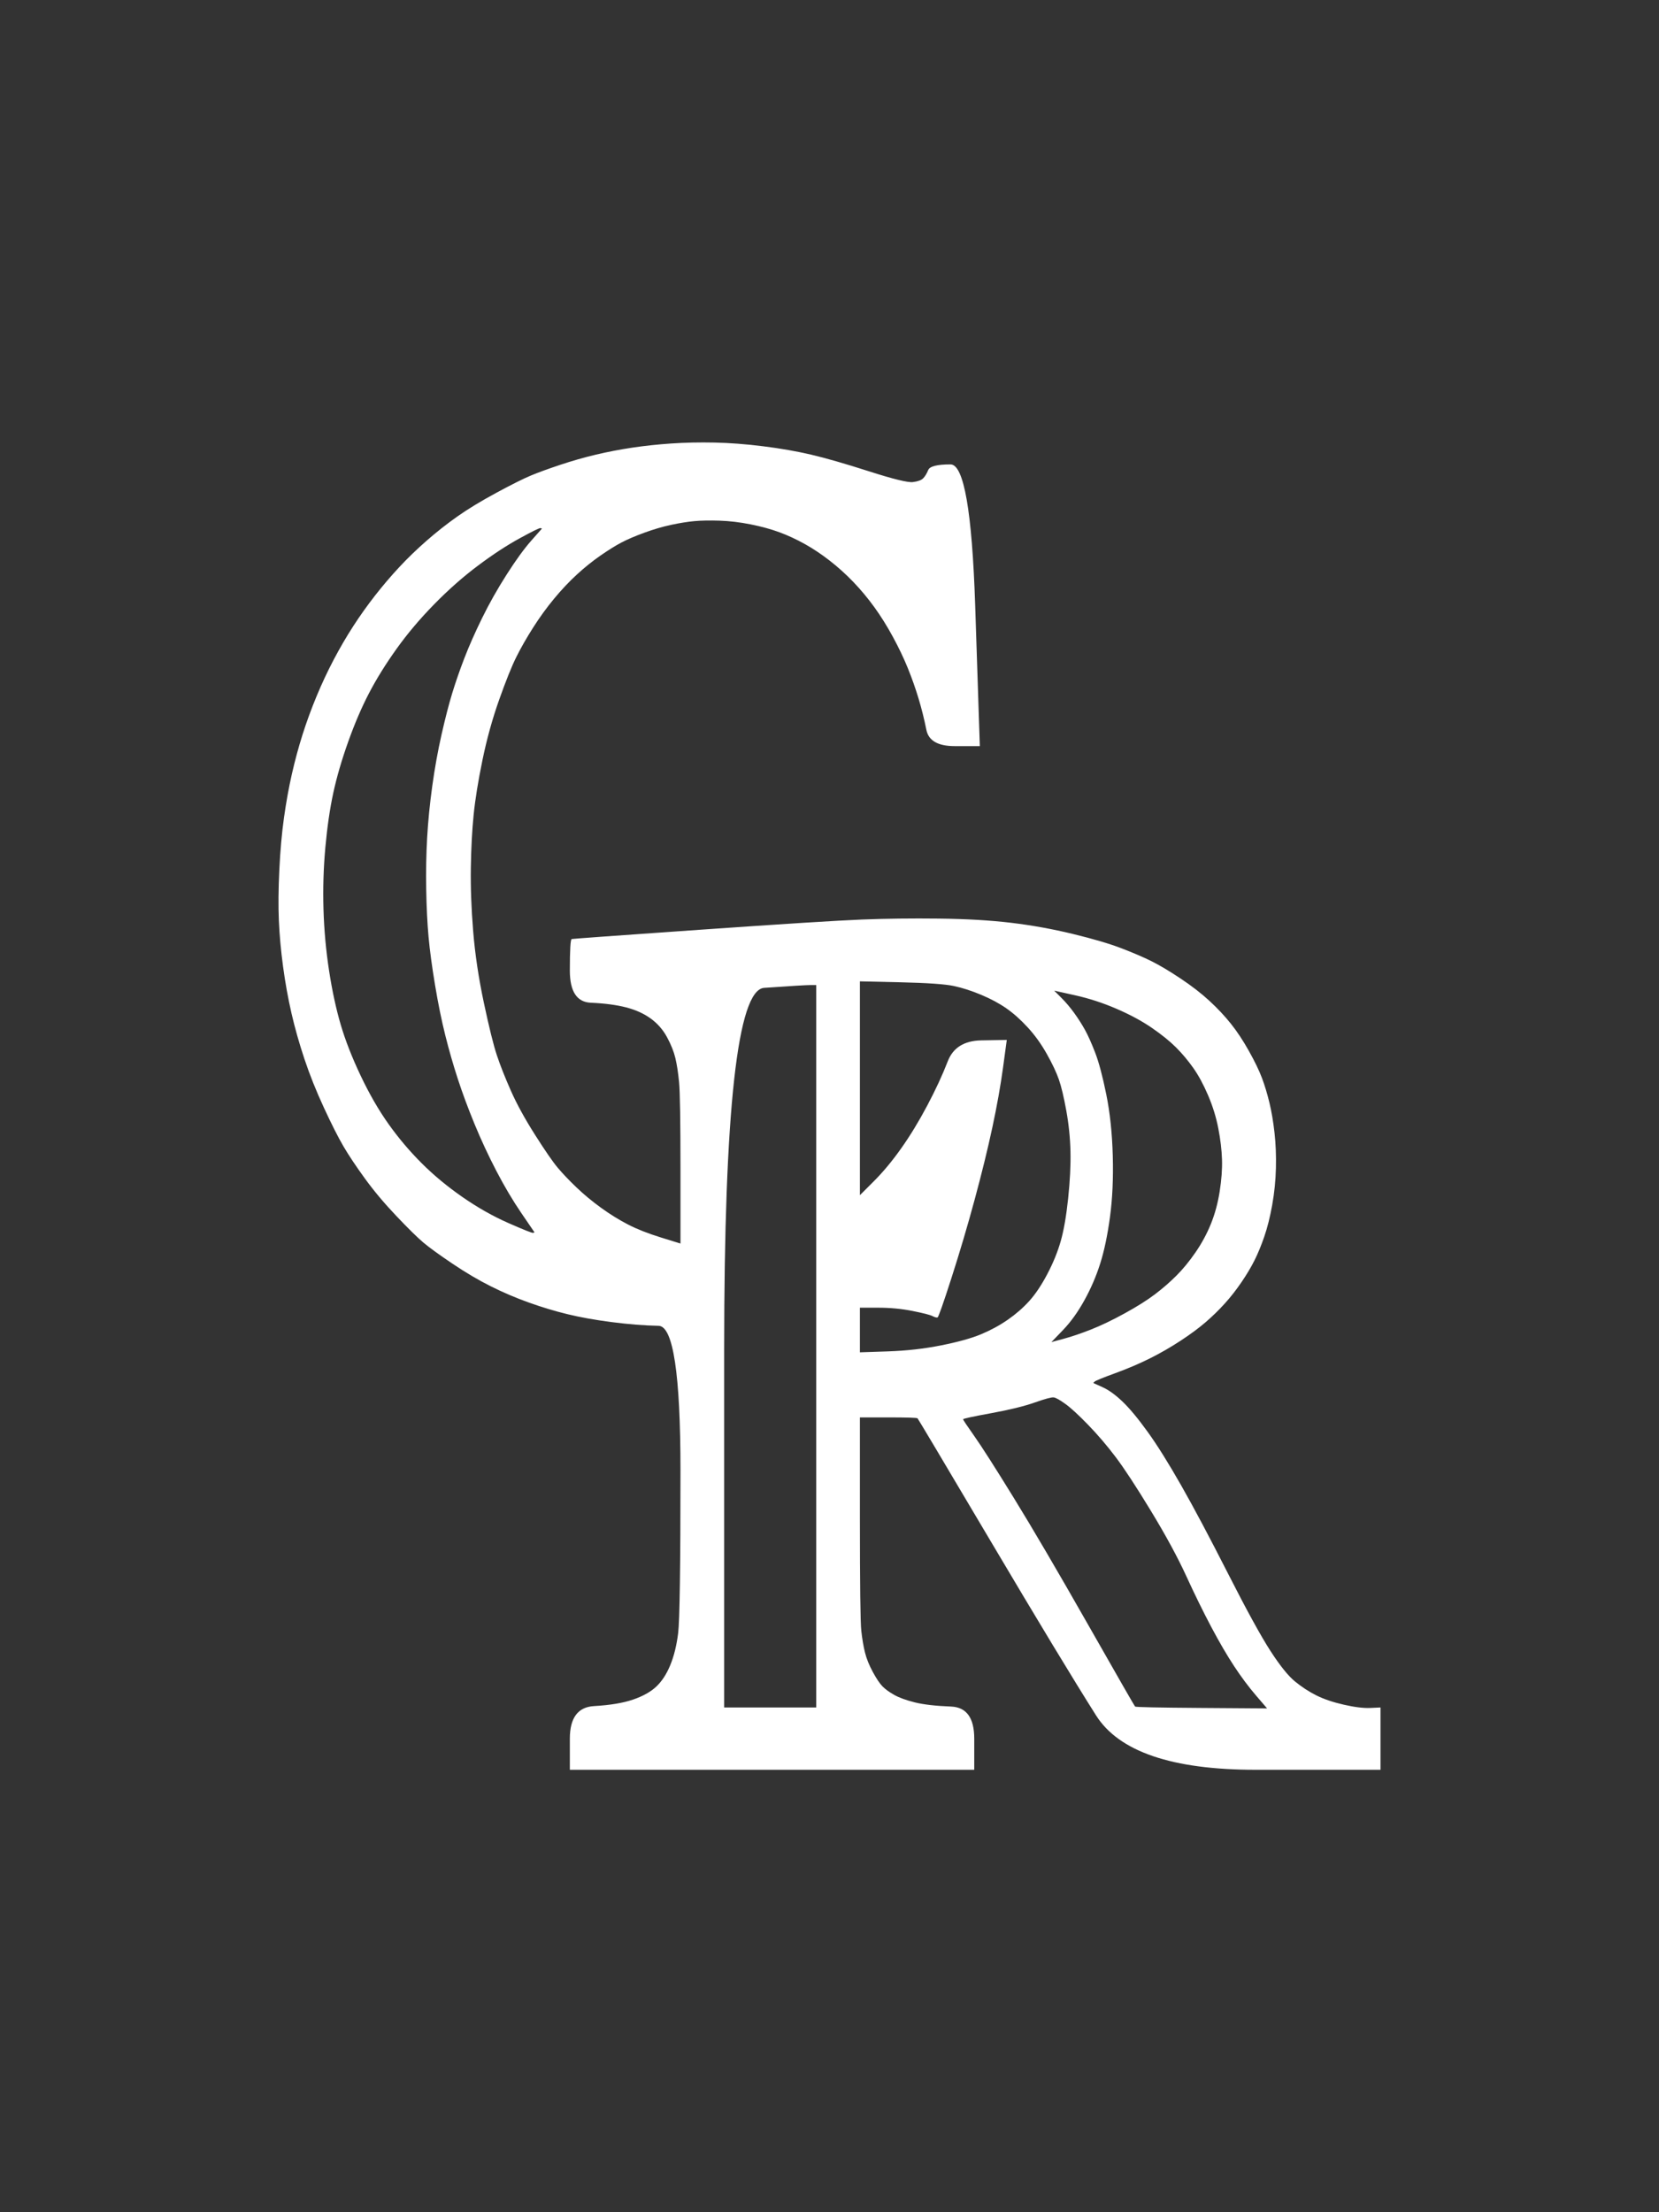 <?xml version="1.0" encoding="UTF-8" standalone="no"?>
<!DOCTYPE svg PUBLIC "-//W3C//DTD SVG 1.1//EN" "http://www.w3.org/Graphics/SVG/1.1/DTD/svg11.dtd">
<!-- Created with Vectornator (http://vectornator.io/) -->
<svg height="100%" stroke-miterlimit="10" style="fill-rule:nonzero;clip-rule:evenodd;stroke-linecap:round;stroke-linejoin:round;" version="1.1" viewBox="0 0 750 1000" width="100%" xml:space="preserve" xmlns="http://www.w3.org/2000/svg" xmlns:vectornator="http://vectornator.io" xmlns:xlink="http://www.w3.org/1999/xlink">
<rect x="0" y="0" width="750" height="1000" fill="#333333" stroke="none"/>
<defs/>
<g id="Layer-1" vectornator:layerName="Layer 1">
<path d="M303.427 200.473C297.262 200.893 291.379 201.524 285.775 202.364C280.171 203.205 274.708 204.255 269.384 205.516C264.061 206.777 258.667 208.318 253.203 210.139C247.74 211.96 243.327 213.571 239.965 214.972C236.602 216.373 231.419 218.965 224.414 222.748C217.41 226.53 211.526 230.102 206.763 233.465C201.999 236.827 197.376 240.469 192.893 244.392C188.41 248.315 184.278 252.307 180.495 256.37C176.713 260.433 173.07 264.705 169.568 269.188C166.066 273.671 162.773 278.294 159.691 283.058C156.609 287.821 153.667 292.864 150.866 298.188C148.064 303.511 145.472 309.045 143.09 314.789C140.709 320.532 138.607 326.276 136.786 332.02C134.965 337.764 133.354 343.718 131.953 349.882C130.552 356.046 129.361 362.63 128.381 369.635C127.4 376.64 126.7 384.485 126.279 393.17C125.859 401.856 125.789 409.491 126.069 416.076C126.349 422.66 126.98 429.595 127.96 436.879C128.941 444.164 130.202 451.169 131.743 457.893C133.284 464.618 135.245 471.552 137.627 478.697C140.008 485.842 142.95 493.197 146.453 500.762C149.955 508.327 152.897 514.141 155.278 518.203C157.66 522.266 160.882 527.099 164.945 532.703C169.008 538.307 173.771 543.98 179.234 549.724C184.698 555.468 188.761 559.461 191.422 561.702C194.084 563.944 198.427 567.096 204.451 571.158C210.475 575.221 216.289 578.653 221.893 581.455C227.496 584.257 233.24 586.709 239.124 588.81C245.008 590.911 250.822 592.663 256.566 594.064C262.309 595.464 268.964 596.655 276.529 597.636C284.094 598.617 291.168 599.177 297.753 599.317C304.337 599.457 307.629 621.242 307.629 664.67C307.629 708.099 307.279 732.615 306.579 738.219C305.878 743.823 304.687 748.656 303.006 752.719C301.325 756.781 299.224 760.004 296.702 762.385C294.18 764.767 290.678 766.728 286.195 768.269C281.712 769.81 275.828 770.791 268.543 771.211C261.259 771.631 257.616 776.534 257.616 785.921C257.616 790.614 257.616 795.307 257.616 800C288.086 800 318.557 800 349.027 800C379.497 800 409.967 800 440.437 800C440.437 795.307 440.437 790.614 440.437 785.921C440.437 776.534 436.935 771.701 429.93 771.421C422.926 771.141 417.462 770.51 413.54 769.53C409.617 768.549 406.535 767.428 404.293 766.168C402.052 764.907 400.301 763.646 399.04 762.385C397.779 761.124 396.308 758.953 394.627 755.871C392.946 752.789 391.755 749.847 391.055 747.045C390.354 744.243 389.794 740.951 389.374 737.168C388.953 733.386 388.743 716.365 388.743 686.105C388.743 670.975 388.743 655.844 388.743 640.714C393.016 640.714 397.289 640.714 401.562 640.714C410.107 640.714 414.52 640.855 414.8 641.135C415.081 641.415 426.008 659.767 447.582 696.191C469.156 732.615 485.127 759.023 495.494 775.414C505.861 791.805 529.887 800 567.572 800C586.414 800 605.257 800 624.099 800C624.099 795.307 624.099 790.614 624.099 785.921C624.099 781.228 624.099 776.534 624.099 771.841C622.558 771.911 621.017 771.981 619.476 772.051C616.394 772.192 612.401 771.701 607.498 770.581C602.595 769.46 598.462 768.059 595.1 766.378C591.738 764.697 588.515 762.595 585.433 760.074C582.351 757.552 578.639 752.929 574.296 746.204C569.953 739.48 563.579 727.852 555.173 711.321C546.768 694.79 539.693 681.481 533.949 671.395C528.205 661.308 523.162 653.253 518.819 647.229C514.476 641.205 510.694 636.652 507.472 633.57C504.25 630.488 501.238 628.316 498.436 627.055C497.035 626.425 495.634 625.795 494.233 625.164C494.443 624.954 494.653 624.744 494.863 624.534C495.284 624.113 498.366 622.853 504.11 620.751C509.853 618.65 515.107 616.408 519.87 614.027C524.633 611.645 529.256 608.983 533.739 606.042C538.222 603.1 542.005 600.298 545.087 597.636C548.169 594.974 551.041 592.172 553.702 589.23C556.364 586.288 558.886 583.066 561.267 579.564C563.649 576.062 565.61 572.769 567.151 569.687C568.692 566.605 570.163 563.033 571.564 558.97C572.965 554.908 574.156 550.144 575.137 544.681C576.117 539.217 576.678 533.684 576.818 528.08C576.958 522.476 576.748 517.153 576.187 512.109C575.627 507.066 574.856 502.513 573.876 498.45C572.895 494.388 571.774 490.675 570.514 487.313C569.253 483.951 567.291 479.888 564.63 475.125C561.968 470.362 559.236 466.229 556.434 462.727C553.632 459.224 550.41 455.792 546.768 452.43C543.125 449.068 538.783 445.705 533.739 442.343C528.696 438.981 524.353 436.389 520.711 434.568C517.068 432.747 512.515 430.785 507.051 428.684C501.588 426.583 494.233 424.411 484.987 422.17C475.741 419.928 466.425 418.247 457.038 417.126C447.652 416.006 436.795 415.375 424.467 415.235C412.139 415.095 400.581 415.235 389.794 415.655C379.007 416.076 354.56 417.617 316.455 420.278C278.35 422.94 259.017 424.341 258.457 424.481C257.896 424.621 257.616 429.384 257.616 438.771C257.616 448.157 260.768 452.99 267.072 453.27C273.377 453.55 278.7 454.251 283.043 455.372C287.386 456.492 291.098 458.174 294.18 460.415C297.262 462.657 299.714 465.458 301.535 468.821C303.357 472.183 304.617 475.335 305.318 478.277C306.018 481.219 306.579 484.861 306.999 489.204C307.419 493.547 307.629 506.786 307.629 528.92C307.629 539.988 307.629 551.055 307.629 562.122C304.687 561.212 301.745 560.301 298.804 559.391C292.92 557.569 287.946 555.608 283.884 553.507C279.821 551.405 275.758 548.884 271.696 545.942C267.633 543 263.92 539.918 260.558 536.696C257.196 533.473 254.394 530.531 252.153 527.87C249.911 525.208 246.479 520.235 241.856 512.95C237.233 505.665 233.59 499.011 230.929 492.987C228.267 486.963 226.165 481.639 224.624 477.016C223.083 472.393 221.122 464.478 218.74 453.27C216.359 442.063 214.748 431.276 213.907 420.909C213.067 410.542 212.716 400.946 212.857 392.12C212.997 383.294 213.417 375.379 214.117 368.374C214.818 361.369 216.149 353.104 218.11 343.578C220.071 334.051 222.593 324.945 225.675 316.26C228.757 307.574 231.349 301.129 233.45 296.927C235.552 292.724 238.073 288.311 241.015 283.688C243.957 279.065 247.109 274.722 250.471 270.659C253.834 266.597 257.266 262.954 260.768 259.732C264.271 256.51 267.843 253.638 271.485 251.116C275.128 248.595 278.28 246.633 280.942 245.232C283.603 243.832 287.036 242.361 291.239 240.82C295.441 239.279 299.504 238.088 303.427 237.247C307.349 236.407 310.852 235.846 313.934 235.566C317.016 235.286 320.798 235.216 325.281 235.356C329.764 235.496 334.457 236.056 339.36 237.037C344.264 238.018 348.607 239.208 352.389 240.609C356.172 242.01 359.954 243.761 363.737 245.863C367.519 247.964 371.302 250.486 375.084 253.428C378.867 256.37 382.439 259.592 385.801 263.094C389.163 266.597 392.315 270.379 395.257 274.442C398.199 278.505 401.001 282.987 403.663 287.891C406.325 292.794 408.566 297.487 410.387 301.97C412.209 306.453 413.82 311.006 415.221 315.629C416.622 320.252 417.812 325.015 418.793 329.919C419.774 334.822 424.046 337.273 431.612 337.273C435.394 337.273 439.177 337.273 442.959 337.273C442.259 316.049 441.558 294.825 440.858 273.601C439.457 231.153 435.744 209.929 429.72 209.929C423.696 209.929 420.334 210.77 419.634 212.451C418.933 214.132 418.163 215.393 417.322 216.233C416.481 217.074 414.94 217.634 412.699 217.914C410.457 218.195 403.873 216.583 392.946 213.081C382.019 209.579 373.263 207.057 366.678 205.516C360.094 203.975 352.879 202.714 345.034 201.734C337.189 200.753 329.834 200.193 322.97 200.053C316.105 199.912 309.591 200.053 303.427 200.473ZM244.377 238.718C244.588 238.788 244.798 238.858 245.008 238.928C243.397 240.749 241.786 242.571 240.175 244.392C236.953 248.034 233.24 253.148 229.037 259.732C224.835 266.316 221.122 272.901 217.9 279.485C214.678 286.07 212.016 292.094 209.915 297.557C207.813 303.021 205.992 308.274 204.451 313.318C202.91 318.361 201.299 324.595 199.618 332.02C197.937 339.445 196.536 347.22 195.415 355.345C194.294 363.471 193.524 371.246 193.103 378.671C192.683 386.096 192.543 393.871 192.683 401.996C192.823 410.122 193.174 417.266 193.734 423.431C194.294 429.595 195.275 436.879 196.676 445.285C198.077 453.691 199.618 461.256 201.299 467.98C202.98 474.704 204.871 481.289 206.973 487.733C209.074 494.177 211.596 500.972 214.538 508.117C217.48 515.261 220.772 522.336 224.414 529.341C228.057 536.345 231.839 542.72 235.762 548.463C237.723 551.335 239.684 554.207 241.646 557.079C241.436 557.149 241.225 557.219 241.015 557.289C240.595 557.429 236.882 555.958 229.878 552.876C222.873 549.794 215.939 545.872 209.074 541.108C202.21 536.345 196.045 531.232 190.582 525.768C185.118 520.305 180.145 514.421 175.662 508.117C171.179 501.812 166.976 494.528 163.054 486.262C159.131 477.997 156.119 470.292 154.018 463.147C151.916 456.002 150.165 447.877 148.764 438.771C147.363 429.665 146.523 420.419 146.242 411.032C145.962 401.646 146.242 392.33 147.083 383.084C147.924 373.838 149.114 365.642 150.655 358.498C152.196 351.353 154.438 343.648 157.38 335.382C160.322 327.117 163.474 319.762 166.836 313.318C170.198 306.873 174.331 300.219 179.234 293.354C184.138 286.49 189.811 279.765 196.256 273.181C202.7 266.597 209.284 260.783 216.009 255.739C222.733 250.696 229.037 246.563 234.921 243.341C240.805 240.119 243.957 238.578 244.377 238.718ZM388.743 443.604C394.837 443.744 400.931 443.884 407.025 444.024C419.213 444.304 427.269 444.865 431.191 445.705C435.114 446.546 439.247 447.877 443.589 449.698C447.932 451.519 451.715 453.55 454.937 455.792C458.159 458.033 461.381 460.905 464.603 464.408C467.825 467.91 470.697 471.903 473.219 476.386C475.741 480.869 477.562 484.721 478.683 487.943C479.803 491.165 480.924 495.859 482.045 502.023C483.166 508.187 483.796 514.351 483.936 520.515C484.076 526.679 483.726 533.754 482.885 541.739C482.045 549.724 480.924 556.168 479.523 561.072C478.122 565.975 476.091 570.948 473.429 575.992C470.767 581.035 468.036 585.098 465.234 588.18C462.432 591.262 459.21 594.064 455.567 596.585C451.925 599.107 447.932 601.278 443.589 603.1C439.247 604.921 433.223 606.602 425.517 608.143C417.812 609.684 409.757 610.595 401.351 610.875C397.149 611.015 392.946 611.155 388.743 611.295C388.743 607.933 388.743 604.571 388.743 601.208C388.743 597.846 388.743 594.484 388.743 591.122C391.475 591.122 394.207 591.122 396.939 591.122C402.402 591.122 407.586 591.612 412.489 592.593C417.392 593.573 420.404 594.344 421.525 594.904C422.646 595.464 423.416 595.675 423.836 595.535C424.257 595.394 426.358 589.441 430.141 577.673C433.923 565.905 437.425 554.067 440.647 542.159C443.87 530.251 446.531 519.394 448.633 509.588C450.734 499.781 452.345 490.745 453.466 482.48C454.026 478.347 454.587 474.214 455.147 470.081C451.295 470.151 447.442 470.222 443.589 470.292C435.884 470.432 430.841 473.584 428.459 479.748C426.078 485.912 422.996 492.566 419.213 499.711C415.431 506.856 411.508 513.3 407.445 519.044C403.383 524.788 399.25 529.761 395.047 533.964C392.946 536.065 390.844 538.167 388.743 540.268C388.743 524.157 388.743 508.047 388.743 491.936C388.743 475.825 388.743 459.715 388.743 443.604ZM366.258 445.285C367.169 445.285 368.079 445.285 368.99 445.285C368.99 499.711 368.99 554.137 368.99 608.563C368.99 662.989 368.99 717.415 368.99 771.841C362.055 771.841 355.121 771.841 348.186 771.841C341.252 771.841 334.317 771.841 327.382 771.841C327.382 717.836 327.382 663.83 327.382 609.824C327.382 501.812 333.406 447.386 345.454 446.546C357.502 445.705 364.437 445.285 366.258 445.285ZM476.581 447.807C479.733 448.507 482.885 449.208 486.038 449.908C492.342 451.309 498.576 453.34 504.74 456.002C510.904 458.664 516.228 461.536 520.711 464.618C525.194 467.7 528.836 470.642 531.638 473.444C534.44 476.246 537.031 479.328 539.413 482.69C541.795 486.052 544.036 490.185 546.137 495.088C548.239 499.991 549.78 504.965 550.76 510.008C551.741 515.051 552.301 519.744 552.442 524.087C552.582 528.43 552.231 533.263 551.391 538.587C550.55 543.91 549.219 548.814 547.398 553.297C545.577 557.78 543.265 562.052 540.464 566.115C537.662 570.178 534.79 573.68 531.848 576.622C528.906 579.564 525.684 582.366 522.182 585.028C518.679 587.689 514.126 590.561 508.522 593.643C502.919 596.725 497.805 599.177 493.182 600.998C488.559 602.819 484.426 604.22 480.784 605.201C478.963 605.691 477.142 606.182 475.32 606.672C477.072 604.851 478.823 603.03 480.574 601.208C484.076 597.566 487.298 593.083 490.24 587.759C493.182 582.436 495.564 576.902 497.385 571.158C499.206 565.415 500.677 558.41 501.798 550.144C502.919 541.879 503.339 532.633 503.059 522.406C502.779 512.179 501.798 502.933 500.117 494.668C498.436 486.402 496.755 480.098 495.074 475.755C493.392 471.412 491.851 467.98 490.45 465.458C489.05 462.937 487.438 460.415 485.617 457.893C483.796 455.372 481.835 453.06 479.733 450.959C478.683 449.908 477.632 448.857 476.581 447.807ZM476.371 631.678C477.352 631.819 479.103 632.799 481.625 634.62C484.146 636.442 487.579 639.594 491.921 644.077C496.264 648.56 500.397 653.393 504.32 658.576C508.242 663.76 513.566 671.885 520.29 682.952C527.015 694.02 532.338 703.826 536.261 712.372C540.183 720.918 543.966 728.623 547.608 735.487C551.251 742.352 554.683 748.236 557.905 753.139C561.127 758.042 564.419 762.455 567.782 766.378C569.463 768.339 571.144 770.3 572.825 772.262C562.949 772.192 553.072 772.122 543.195 772.051C523.442 771.911 513.426 771.701 513.146 771.421C512.865 771.141 505.791 758.813 491.921 734.437C478.052 710.06 466.845 690.938 458.299 677.069C449.754 663.199 443.8 653.883 440.437 649.12C437.075 644.357 435.394 641.835 435.394 641.555C435.394 641.275 439.597 640.364 448.002 638.823C456.408 637.282 462.992 635.671 467.755 633.99C472.519 632.309 475.391 631.538 476.371 631.678Z" fill="#FFFFFF" fill-rule="nonzero" opacity="1" stroke="none" vectornator:layerName="path"/>
</g>
</svg>
